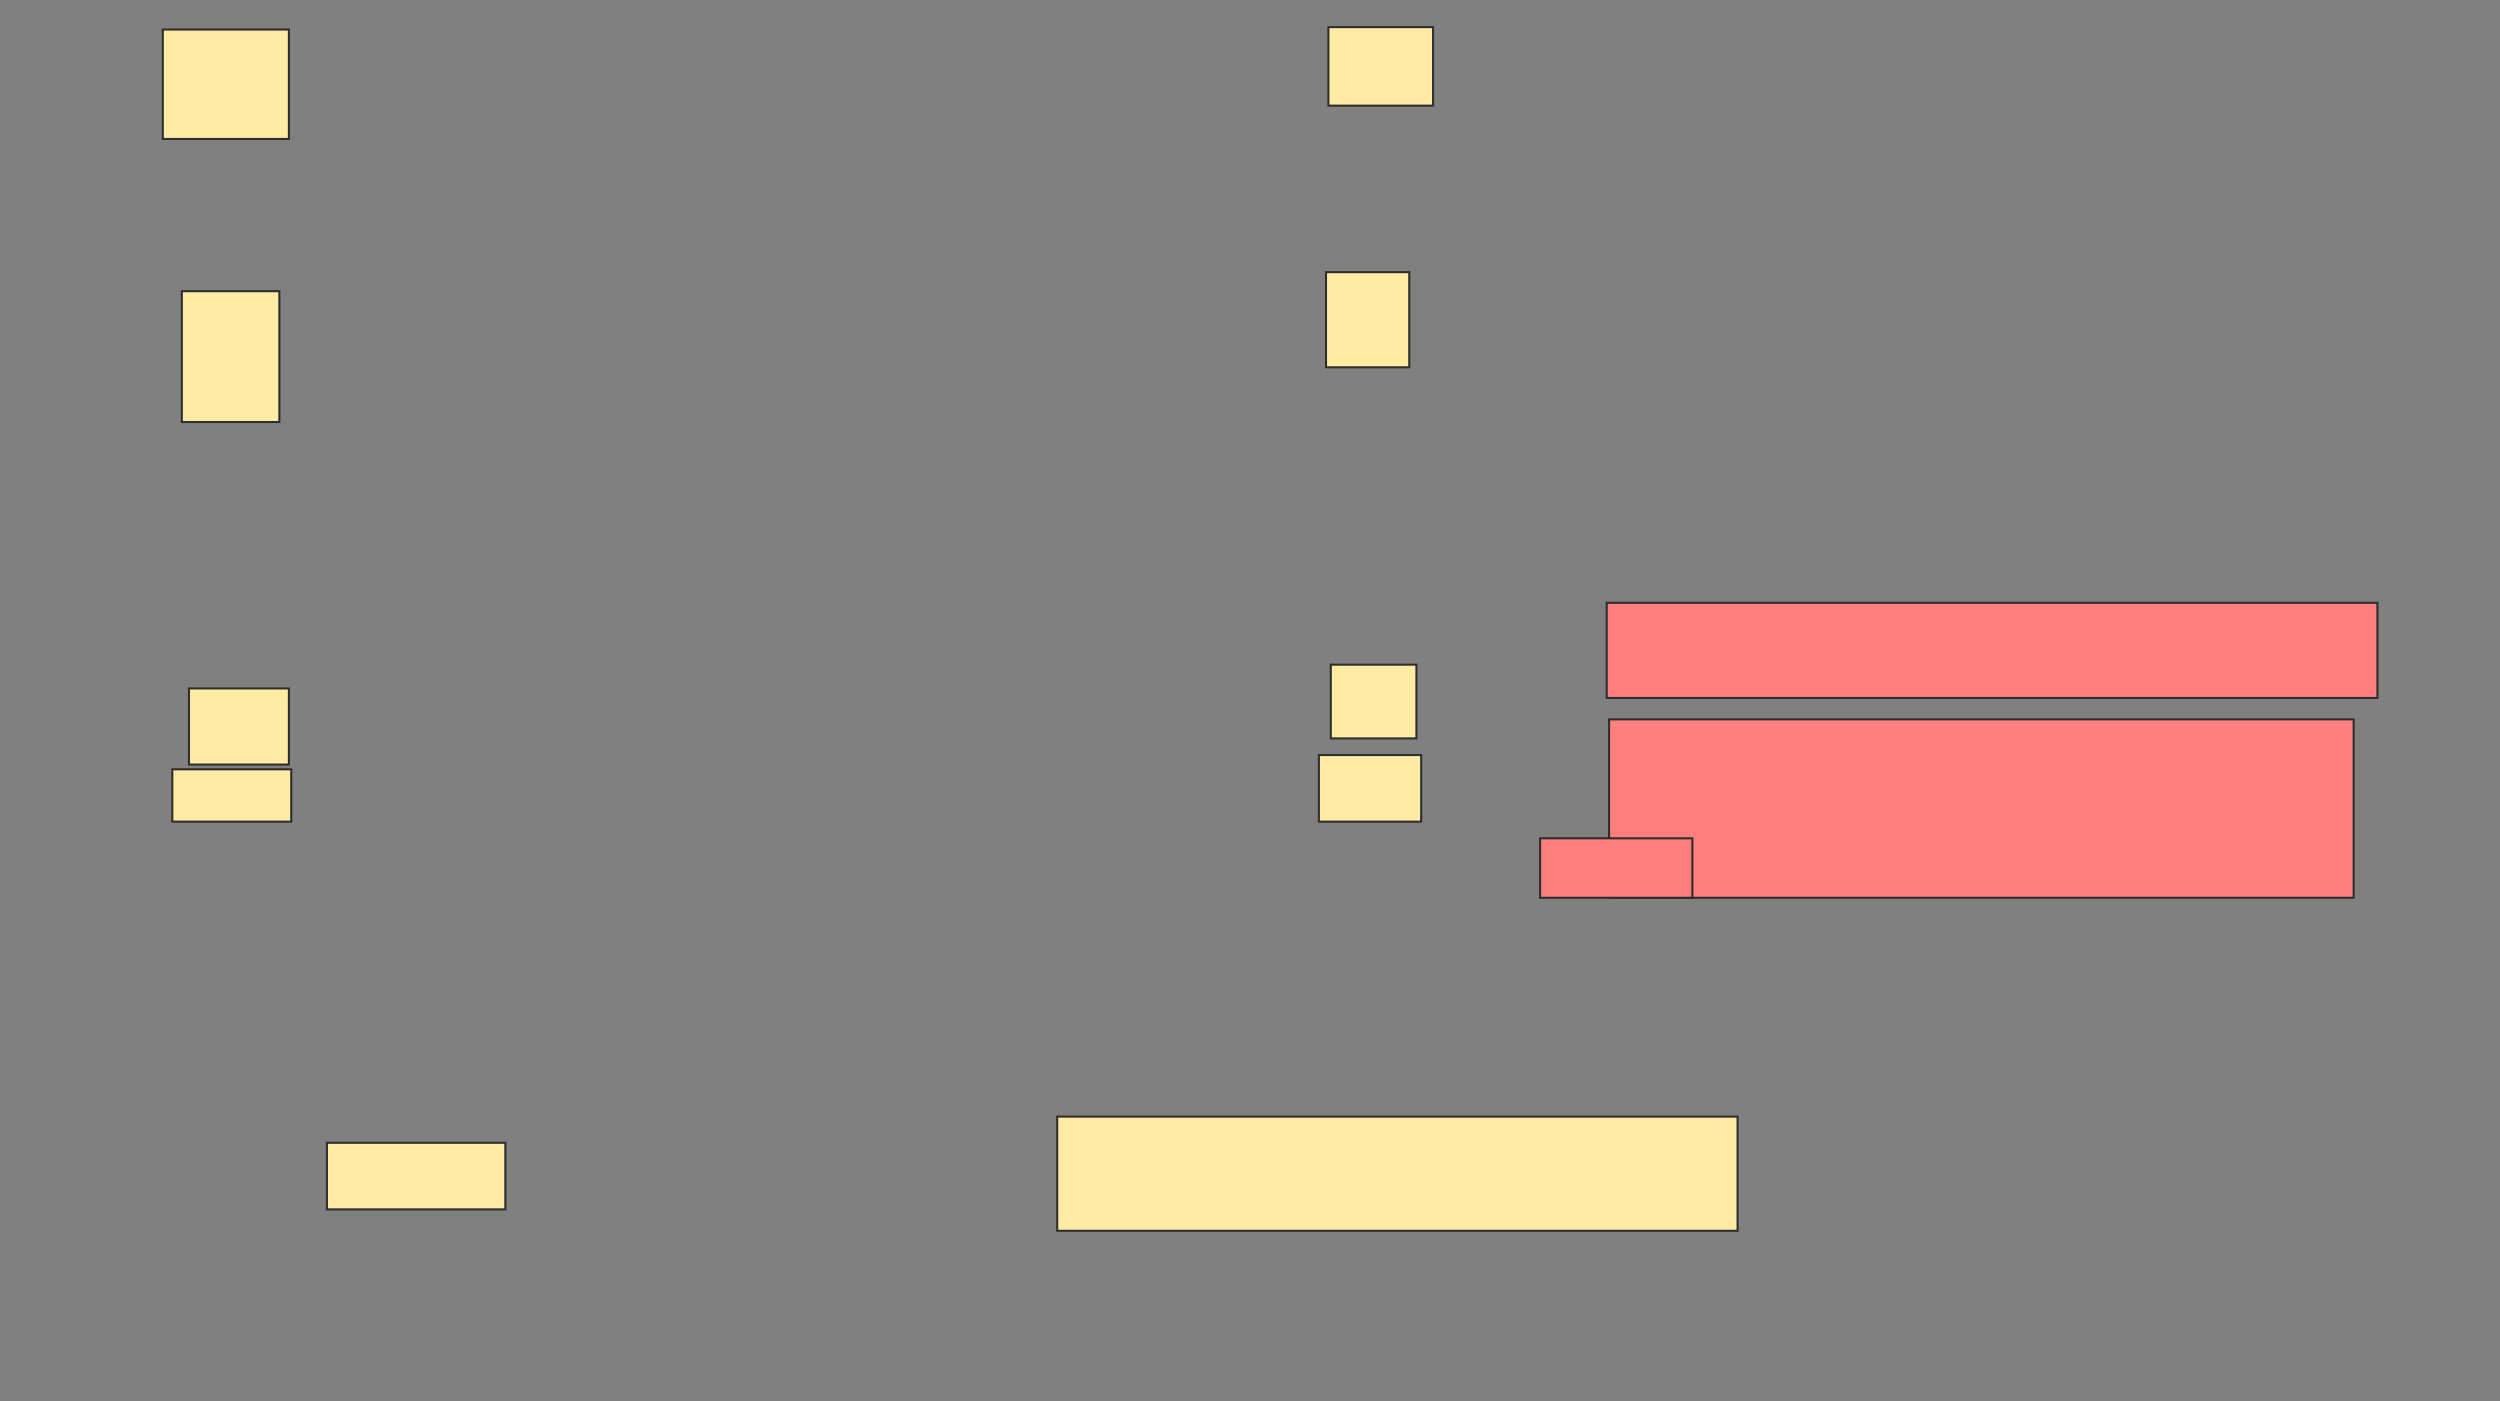 <svg xmlns="http://www.w3.org/2000/svg" width="1208" height="677">
 <rect width="100%" height="100%" fill="#808080" stroke="none"/>
 <!-- Created with Image Occlusion Enhanced -->
 <g>
  <title>Labels</title>
 </g>
 <g>
  <title>Masks</title>
  <g id="26cee4bf104b4beba183ab51b41524d5-ao-1">
   <rect height="52.874" width="60.92" y="14.264" x="78.667" stroke="#2D2D2D" fill="#FFEBA2"/>
   <rect stroke="#2D2D2D" height="37.931" width="50.575" y="13.115" x="641.885" fill="#FFEBA2"/>
  </g>
  <g id="26cee4bf104b4beba183ab51b41524d5-ao-2">
   <rect height="63.218" width="47.126" y="140.701" x="87.862" stroke="#2D2D2D" fill="#FFEBA2"/>
   <rect height="45.977" width="40.23" y="131.506" x="640.736" stroke="#2D2D2D" fill="#FFEBA2"/>
  </g>
  <g id="26cee4bf104b4beba183ab51b41524d5-ao-3">
   <rect height="36.782" width="48.276" y="332.655" x="91.31" stroke="#2D2D2D" fill="#FFEBA2"/>
   <rect height="35.632" width="41.379" y="321.161" x="643.035" stroke="#2D2D2D" fill="#FFEBA2"/>
  </g>
  <g id="26cee4bf104b4beba183ab51b41524d5-ao-4">
   <rect height="25.287" width="57.471" y="371.736" x="83.264" stroke="#2D2D2D" fill="#FFEBA2"/>
   <rect height="32.184" width="49.425" y="364.839" x="637.287" stroke="#2D2D2D" fill="#FFEBA2"/>
  </g>
  <g id="26cee4bf104b4beba183ab51b41524d5-ao-5" class="qshape">
   <rect height="45.977" width="372.414" y="291.276" x="776.368" stroke-linecap="null" stroke-linejoin="null" stroke-dasharray="null" stroke="#2D2D2D" fill="#FF7E7E" class="qshape"/>
   <rect height="86.207" width="359.77" y="347.598" x="777.517" stroke-linecap="null" stroke-linejoin="null" stroke-dasharray="null" stroke="#2D2D2D" fill="#FF7E7E" class="qshape"/>
   <rect height="28.736" width="73.563" y="405.069" x="744.184" stroke-linecap="null" stroke-linejoin="null" stroke-dasharray="null" stroke="#2D2D2D" fill="#FF7E7E" class="qshape"/>
  </g>
  <g id="26cee4bf104b4beba183ab51b41524d5-ao-6">
   <rect height="55.172" width="328.736" y="539.552" x="510.851" stroke-linecap="null" stroke-linejoin="null" stroke-dasharray="null" stroke="#2D2D2D" fill="#FFEBA2"/>
   <rect height="32.184" width="86.207" y="552.195" x="157.977" stroke-linecap="null" stroke-linejoin="null" stroke-dasharray="null" stroke="#2D2D2D" fill="#FFEBA2"/>
  </g>
 </g>
</svg>